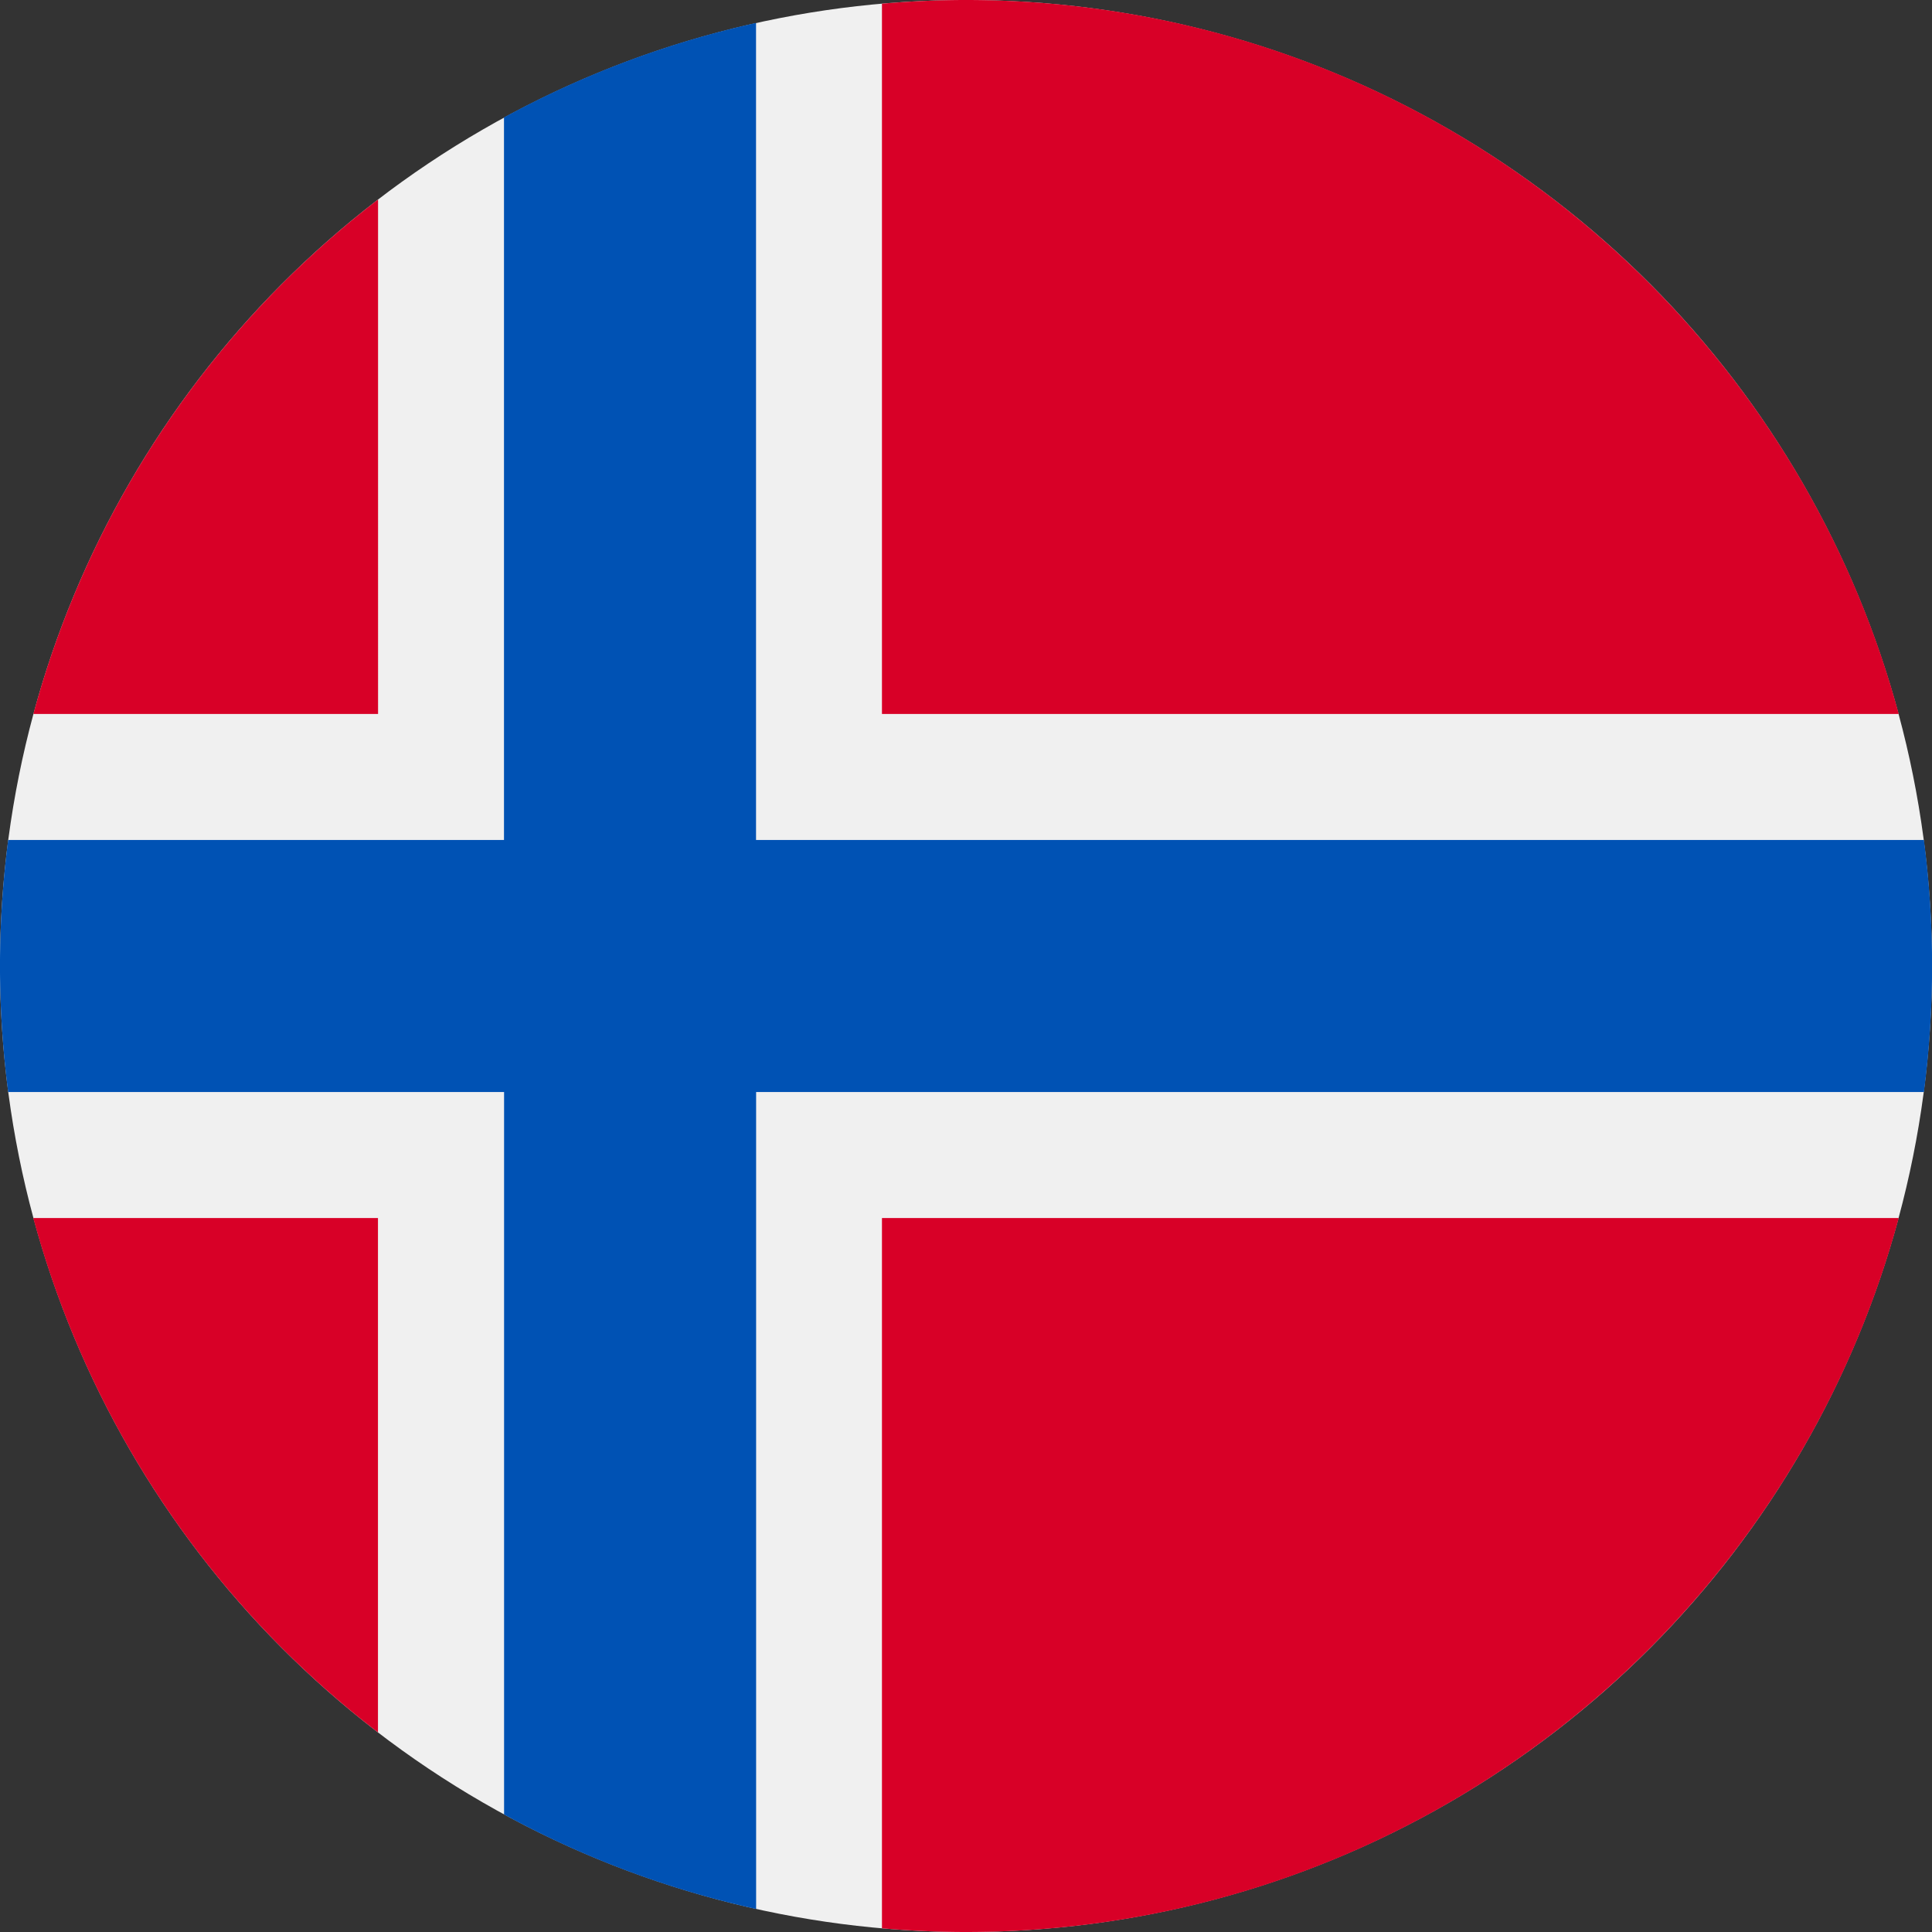 <svg width="100%" height="100%" viewBox="0 0 22 22" xmlns="http://www.w3.org/2000/svg"><rect x="0" y="0" width="22" height="22" fill="#333333" stroke="none"/><g fill-rule="nonzero" fill="none"><circle fill="#F0F0F0" cx="11" cy="11" r="11"/><g fill="#D80027"><path d="M.379 13.87a11.01 11.01 0 0 0 3.925 5.857V13.87H.38zM10.043 21.958c.316.027.635.042.957.042 5.082 0 9.359-3.447 10.621-8.13H10.043v8.088zM21.621 8.13C20.36 3.447 16.082 0 11 0c-.322 0-.641.015-.957.042V8.13h11.578zM4.304 2.273A11.01 11.01 0 0 0 .38 8.13h3.925V2.273z"/></g><path d="M21.907 9.565H8.609V.261c-1.017.226-1.98.591-2.87 1.076v8.228H.093a11.095 11.095 0 0 0 0 2.87H5.74v8.227c.89.486 1.853.851 2.87 1.076v-9.303h13.298a11.11 11.11 0 0 0 0-2.87z" fill="#0052B4"/></g></svg>
